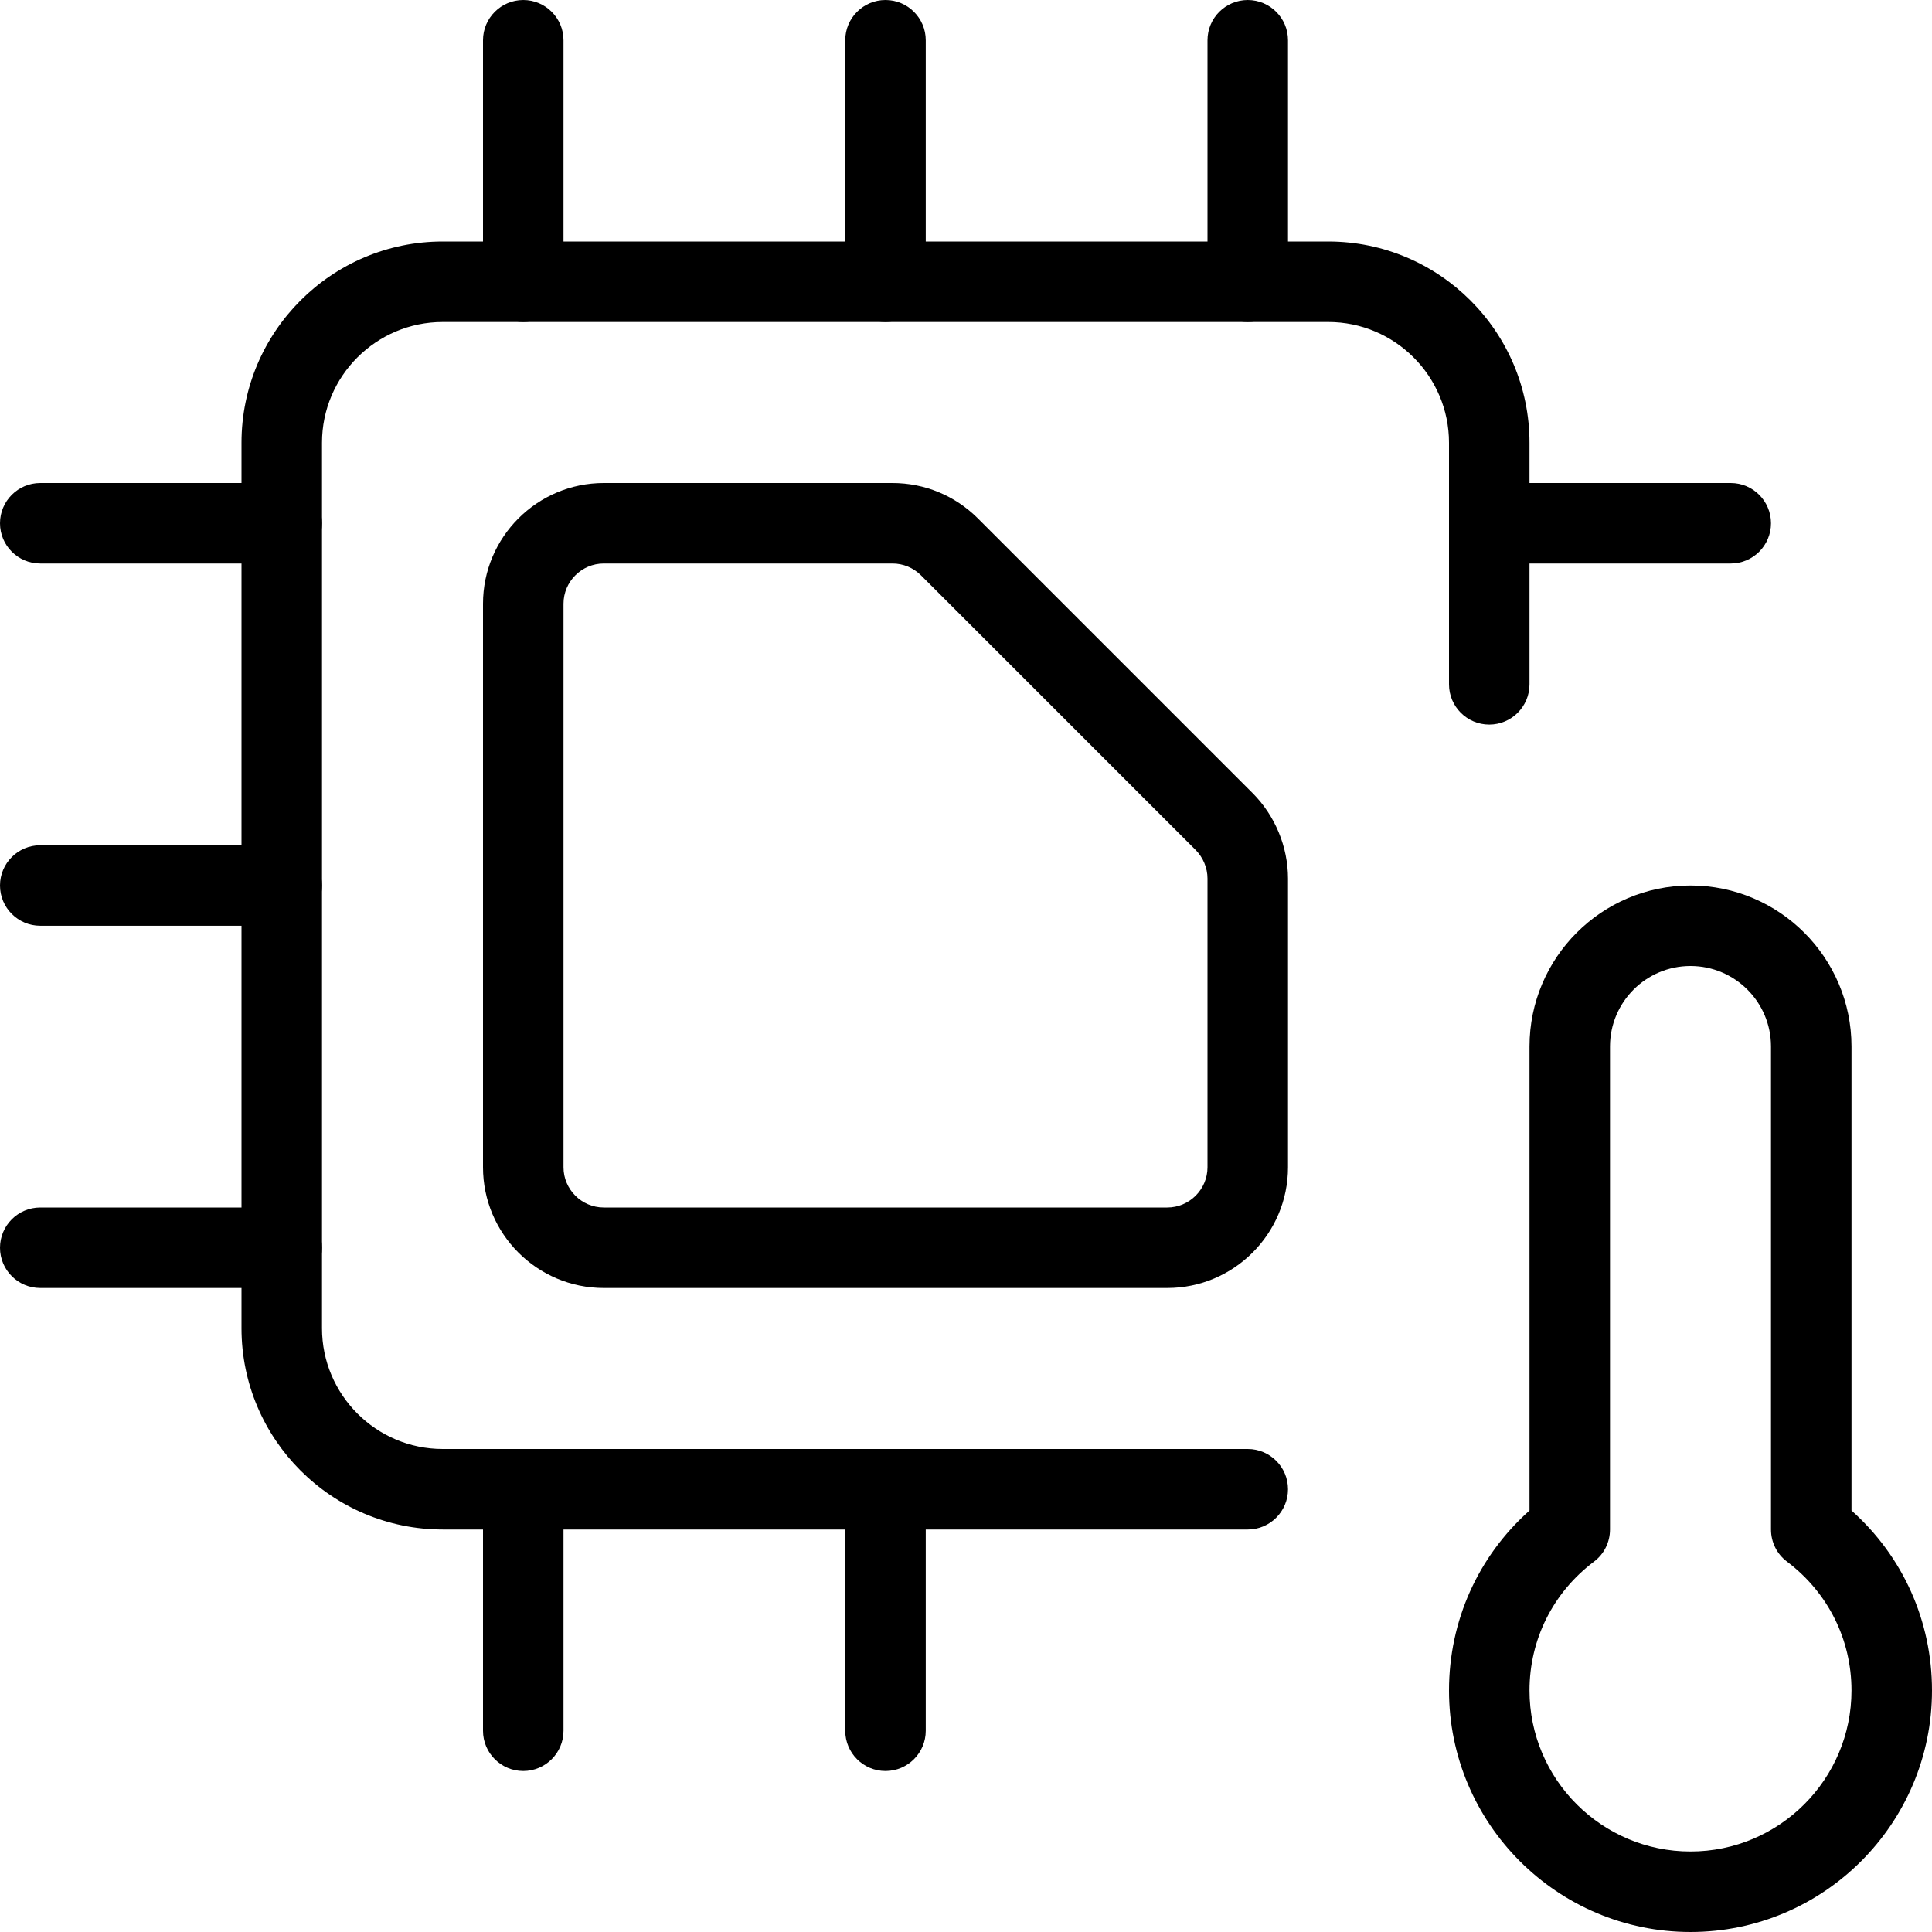 <svg height="512" viewBox="0 0 24 24" width="512" xmlns="http://www.w3.org/2000/svg">
	<path
		d="m21 24c-1.654 0-3-1.346-3-3 0-.864.361-1.666 1-2.236v-5.764c0-1.103.897-2 2-2s2 .897 2 2v5.764c.639.57 1 1.372 1 2.236 0 1.654-1.346 3-3 3zm0-12c-.552 0-1 .448-1 1v6c0 .157-.073.305-.199.399-.509.384-.801.967-.801 1.601 0 1.103.897 2 2 2s2-.897 2-2c0-.634-.292-1.217-.801-1.601-.126-.094-.199-.242-.199-.399v-6c0-.552-.448-1-1-1z"/>
	<path
		d="m15.5 19h-10c-1.379 0-2.5-1.121-2.5-2.5v-11c0-1.379 1.121-2.5 2.5-2.5h11c1.379 0 2.5 1.121 2.5 2.5v3.001c0 .276-.224.5-.5.5s-.5-.224-.5-.5v-3.001c0-.827-.673-1.5-1.5-1.5h-11c-.827 0-1.5.673-1.5 1.5v11c0 .827.673 1.5 1.5 1.5h10c.276 0 .5.224.5.5s-.224.5-.5.5z"/>
	<path d="m6.5 22c-.276 0-.5-.224-.5-.5v-3c0-.276.224-.5.5-.5s.5.224.5.5v3c0 .276-.224.5-.5.5z"/>
	<path d="m11 22c-.276 0-.5-.224-.5-.5v-3c0-.276.224-.5.5-.5s.5.224.5.5v3c0 .276-.224.5-.5.5z"/>
	<path d="m11 4c-.276 0-.5-.224-.5-.5v-3c0-.276.224-.5.5-.5s.5.224.5.5v3c0 .276-.224.5-.5.5z"/>
	<path d="m6.5 4c-.276 0-.5-.224-.5-.5v-3c0-.276.224-.5.5-.5s.5.224.5.5v3c0 .276-.224.5-.5.5z"/>
	<path d="m15.5 4c-.276 0-.5-.224-.5-.5v-3c0-.276.224-.5.5-.5s.5.224.5.5v3c0 .276-.224.5-.5.5z"/>
	<path d="m3.5 11.5h-3c-.276 0-.5-.224-.5-.5s.224-.5.5-.5h3c.276 0 .5.224.5.5s-.224.5-.5.5z"/>
	<path d="m3.5 7h-3c-.276 0-.5-.224-.5-.5s.224-.5.5-.5h3c.276 0 .5.224.5.5s-.224.5-.5.5z"/>
	<path d="m3.5 16h-3c-.276 0-.5-.224-.5-.5s.224-.5.5-.5h3c.276 0 .5.224.5.5s-.224.5-.5.5z"/>
	<path d="m21.5 7h-3c-.276 0-.5-.224-.5-.5s.224-.5.5-.5h3c.276 0 .5.224.5.5s-.224.5-.5.5z"/>
	<path
		d="m14.5 16h-7c-.827 0-1.5-.673-1.5-1.5v-7c0-.827.673-1.5 1.5-1.5h3.586c.4 0 .777.156 1.061.439l3.414 3.414c.279.28.439.667.439 1.061v3.586c0 .827-.673 1.5-1.5 1.5zm-7-9c-.275 0-.5.225-.5.5v7c0 .275.225.5.5.5h7c.275 0 .5-.225.5-.5v-3.586c0-.132-.054-.261-.146-.354l-3.414-3.414c-.095-.094-.22-.146-.354-.146z"/>
</svg>